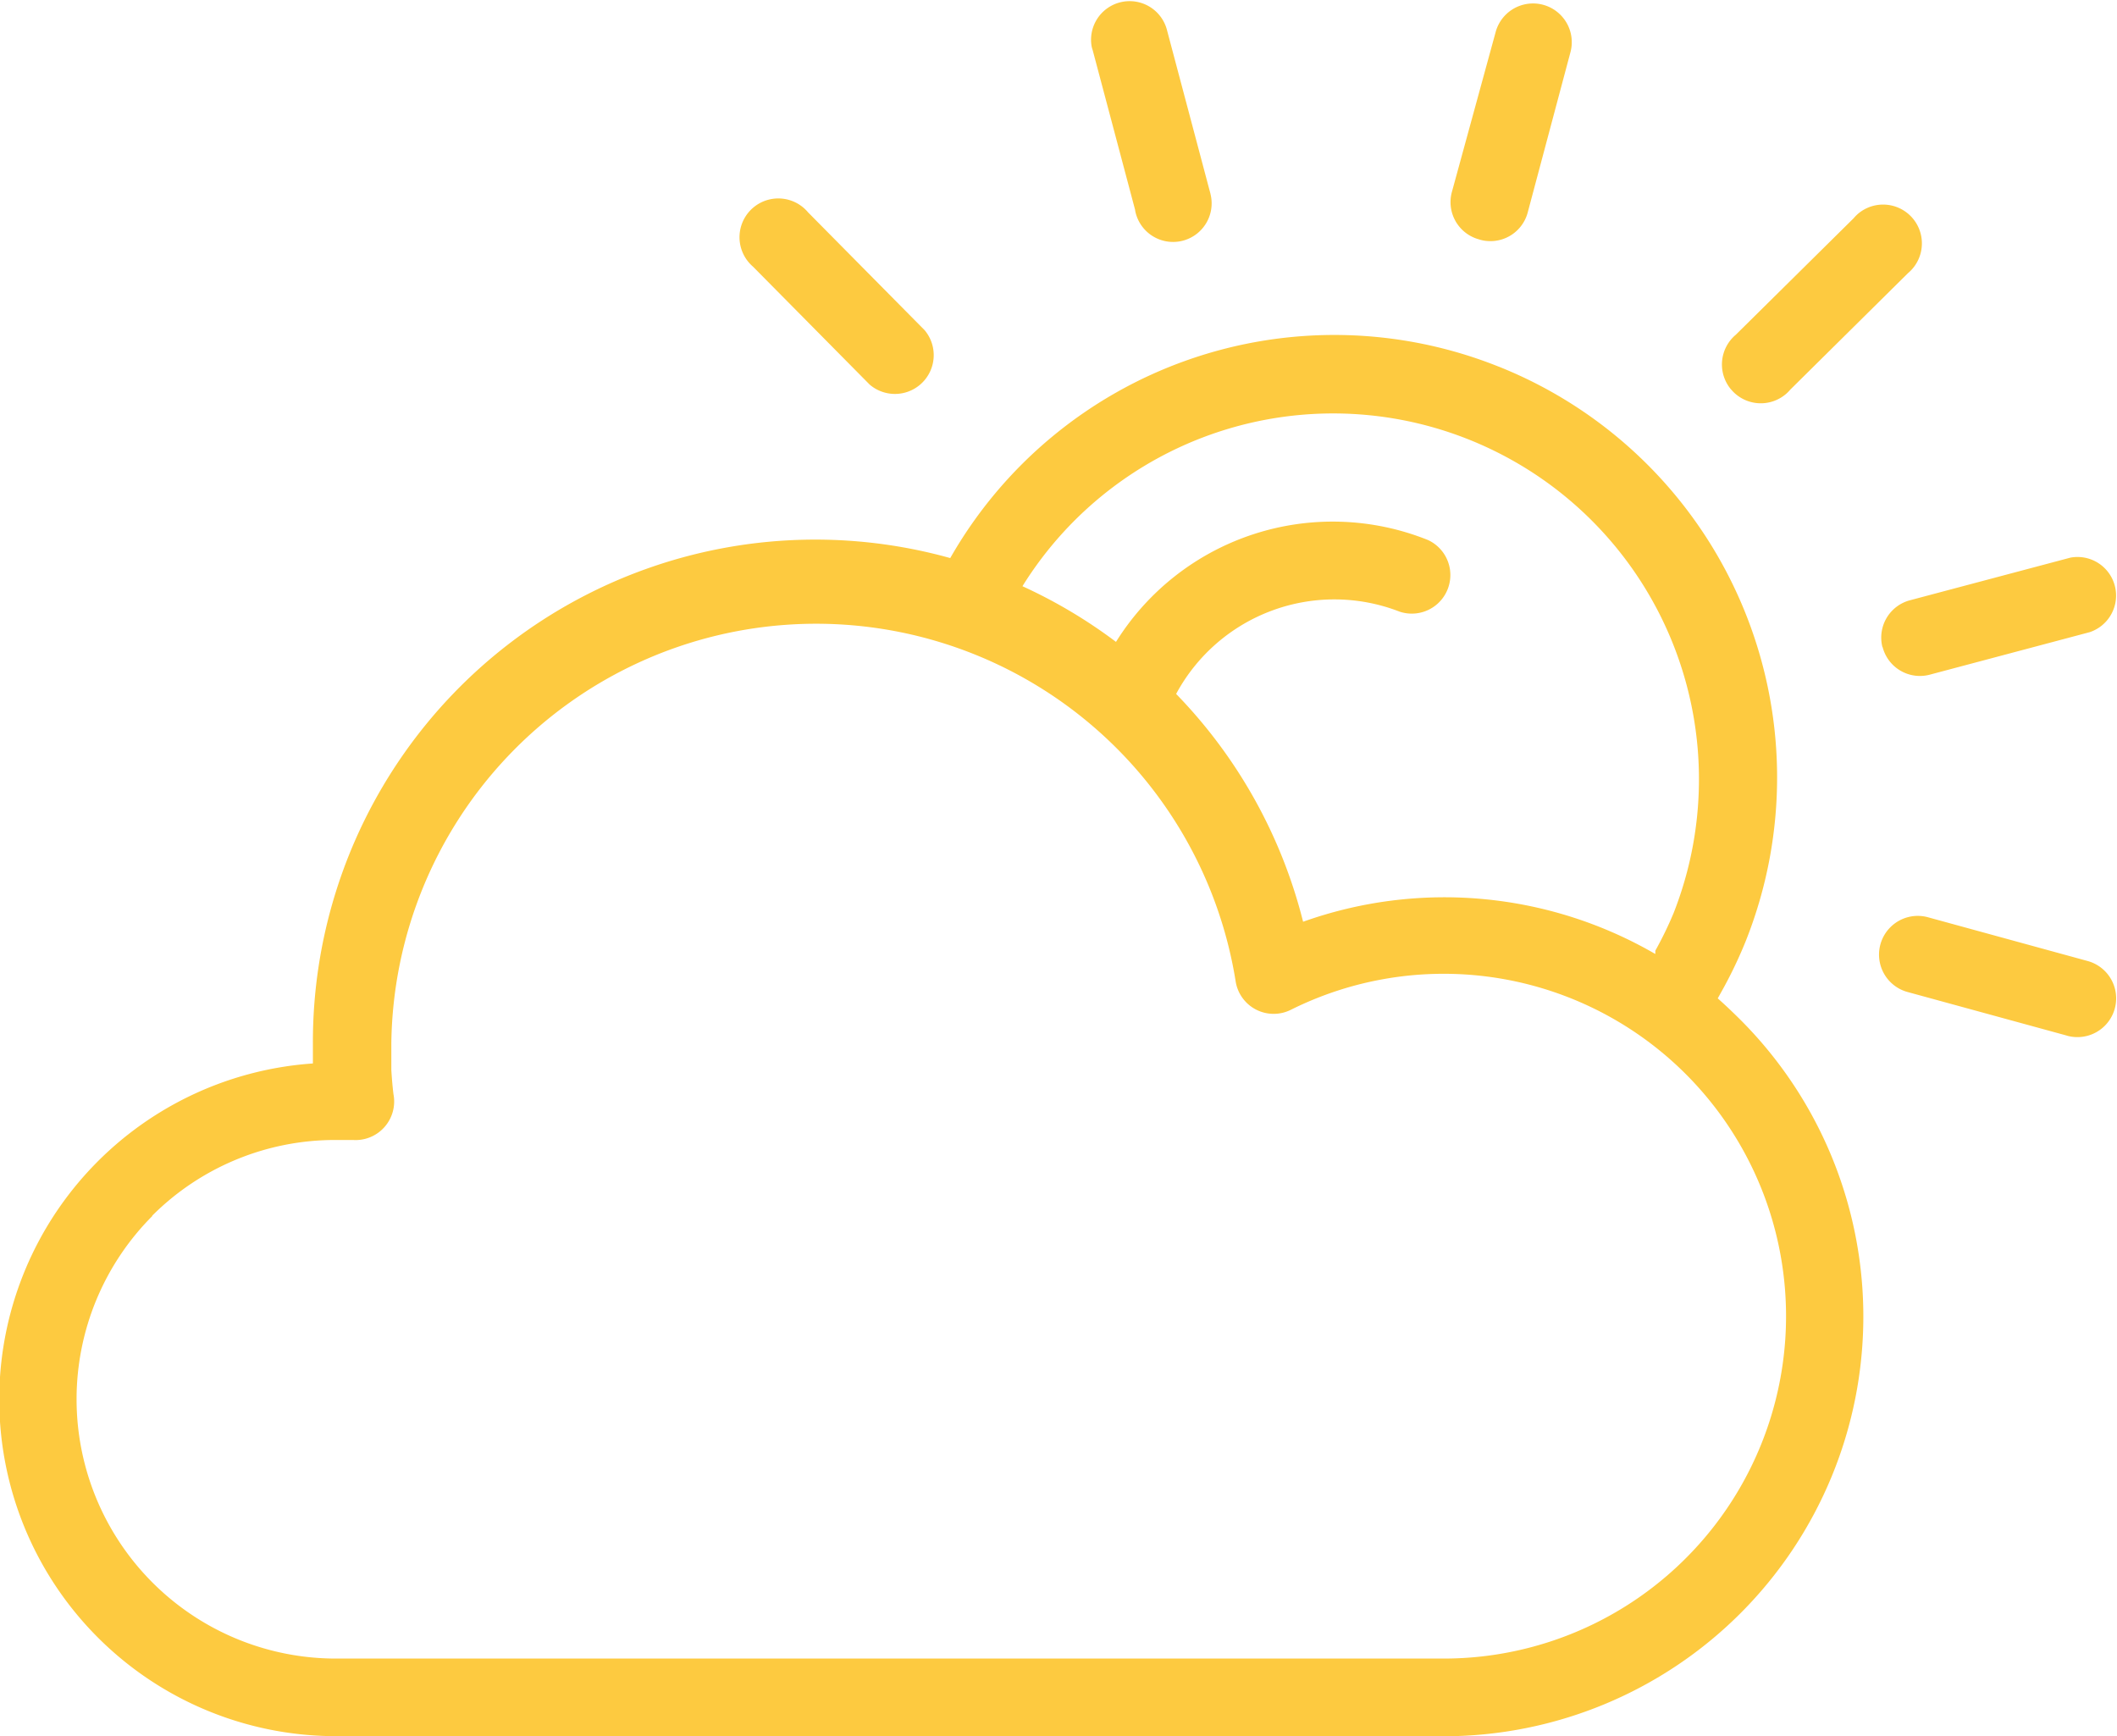 <svg xmlns="http://www.w3.org/2000/svg" width="39.783" height="32.625" viewBox="0 0 39.783 32.625">
  <path id="Forma_1" data-name="Forma 1" d="M27.122,32.625H6.28a6.328,6.328,0,0,1-.4-12.641v-.376a9.441,9.441,0,0,1,11.977-9.121,8.31,8.31,0,0,1,10.3-3.6l.024.009A8.313,8.313,0,0,1,32.8,17.7a8.425,8.425,0,0,1-.4.845l-.12.216c.147.13.288.265.424.4a7.887,7.887,0,0,1-5.571,13.466ZM1.439,26.288a4.874,4.874,0,0,0,4.869,4.879H27.13a6.434,6.434,0,1,0-2.871-12.192.723.723,0,0,1-1.04-.544A7.984,7.984,0,0,0,7.354,19.6v.508c.01.163.023.314.04.453a.725.725,0,0,1-.76.861H6.3a4.856,4.856,0,0,0-3.443,1.426l.008,0A4.877,4.877,0,0,0,1.439,26.288ZM31.107,17.93v-.065a6.943,6.943,0,0,0,.344-.708,6.874,6.874,0,0,0-12.237-6.141,9.465,9.465,0,0,1,1.758,1.046,4.8,4.8,0,0,1,5.863-1.914.725.725,0,0,1-.533,1.346,3.378,3.378,0,0,0-4.2,1.546,9.431,9.431,0,0,1,2.386,4.281,7.9,7.9,0,0,1,6.624.609Zm7.732,1.53-3-.821a.727.727,0,0,1,.4-1.4l3,.822a.727.727,0,1,1-.4,1.4Zm-3.464-7.3a.725.725,0,0,1,.521-.881l3.011-.8a.725.725,0,0,1,.364,1.4l-3.01.8h0a.724.724,0,0,1-.883-.521ZM32.529,7.317A.729.729,0,0,1,32.62,6.29L34.835,4.1a.767.767,0,0,1,.085-.086.729.729,0,0,1,.935,1.119L33.642,7.323a.687.687,0,0,1-.085.085.728.728,0,0,1-1.027-.091Zm-16.186-.09L14.152,5.012a.764.764,0,0,1-.085-.086.729.729,0,0,1,1.118-.936l2.191,2.215a.729.729,0,0,1-1.033,1.022ZM27.8,4.5l-.025-.007a.726.726,0,0,1-.487-.9l.821-3a.727.727,0,0,1,1.4.4l-.8,3-.005.018a.725.725,0,0,1-.9.491Zm-6.467-.549-.8-3.012C20.525.918,20.52.9,20.515.876a.725.725,0,0,1,1.418-.3l.8,3.012c.006.021.012.041.016.063a.725.725,0,1,1-1.418.3Z" transform="translate(0 0)" fill="#fdca40"/>
</svg>
